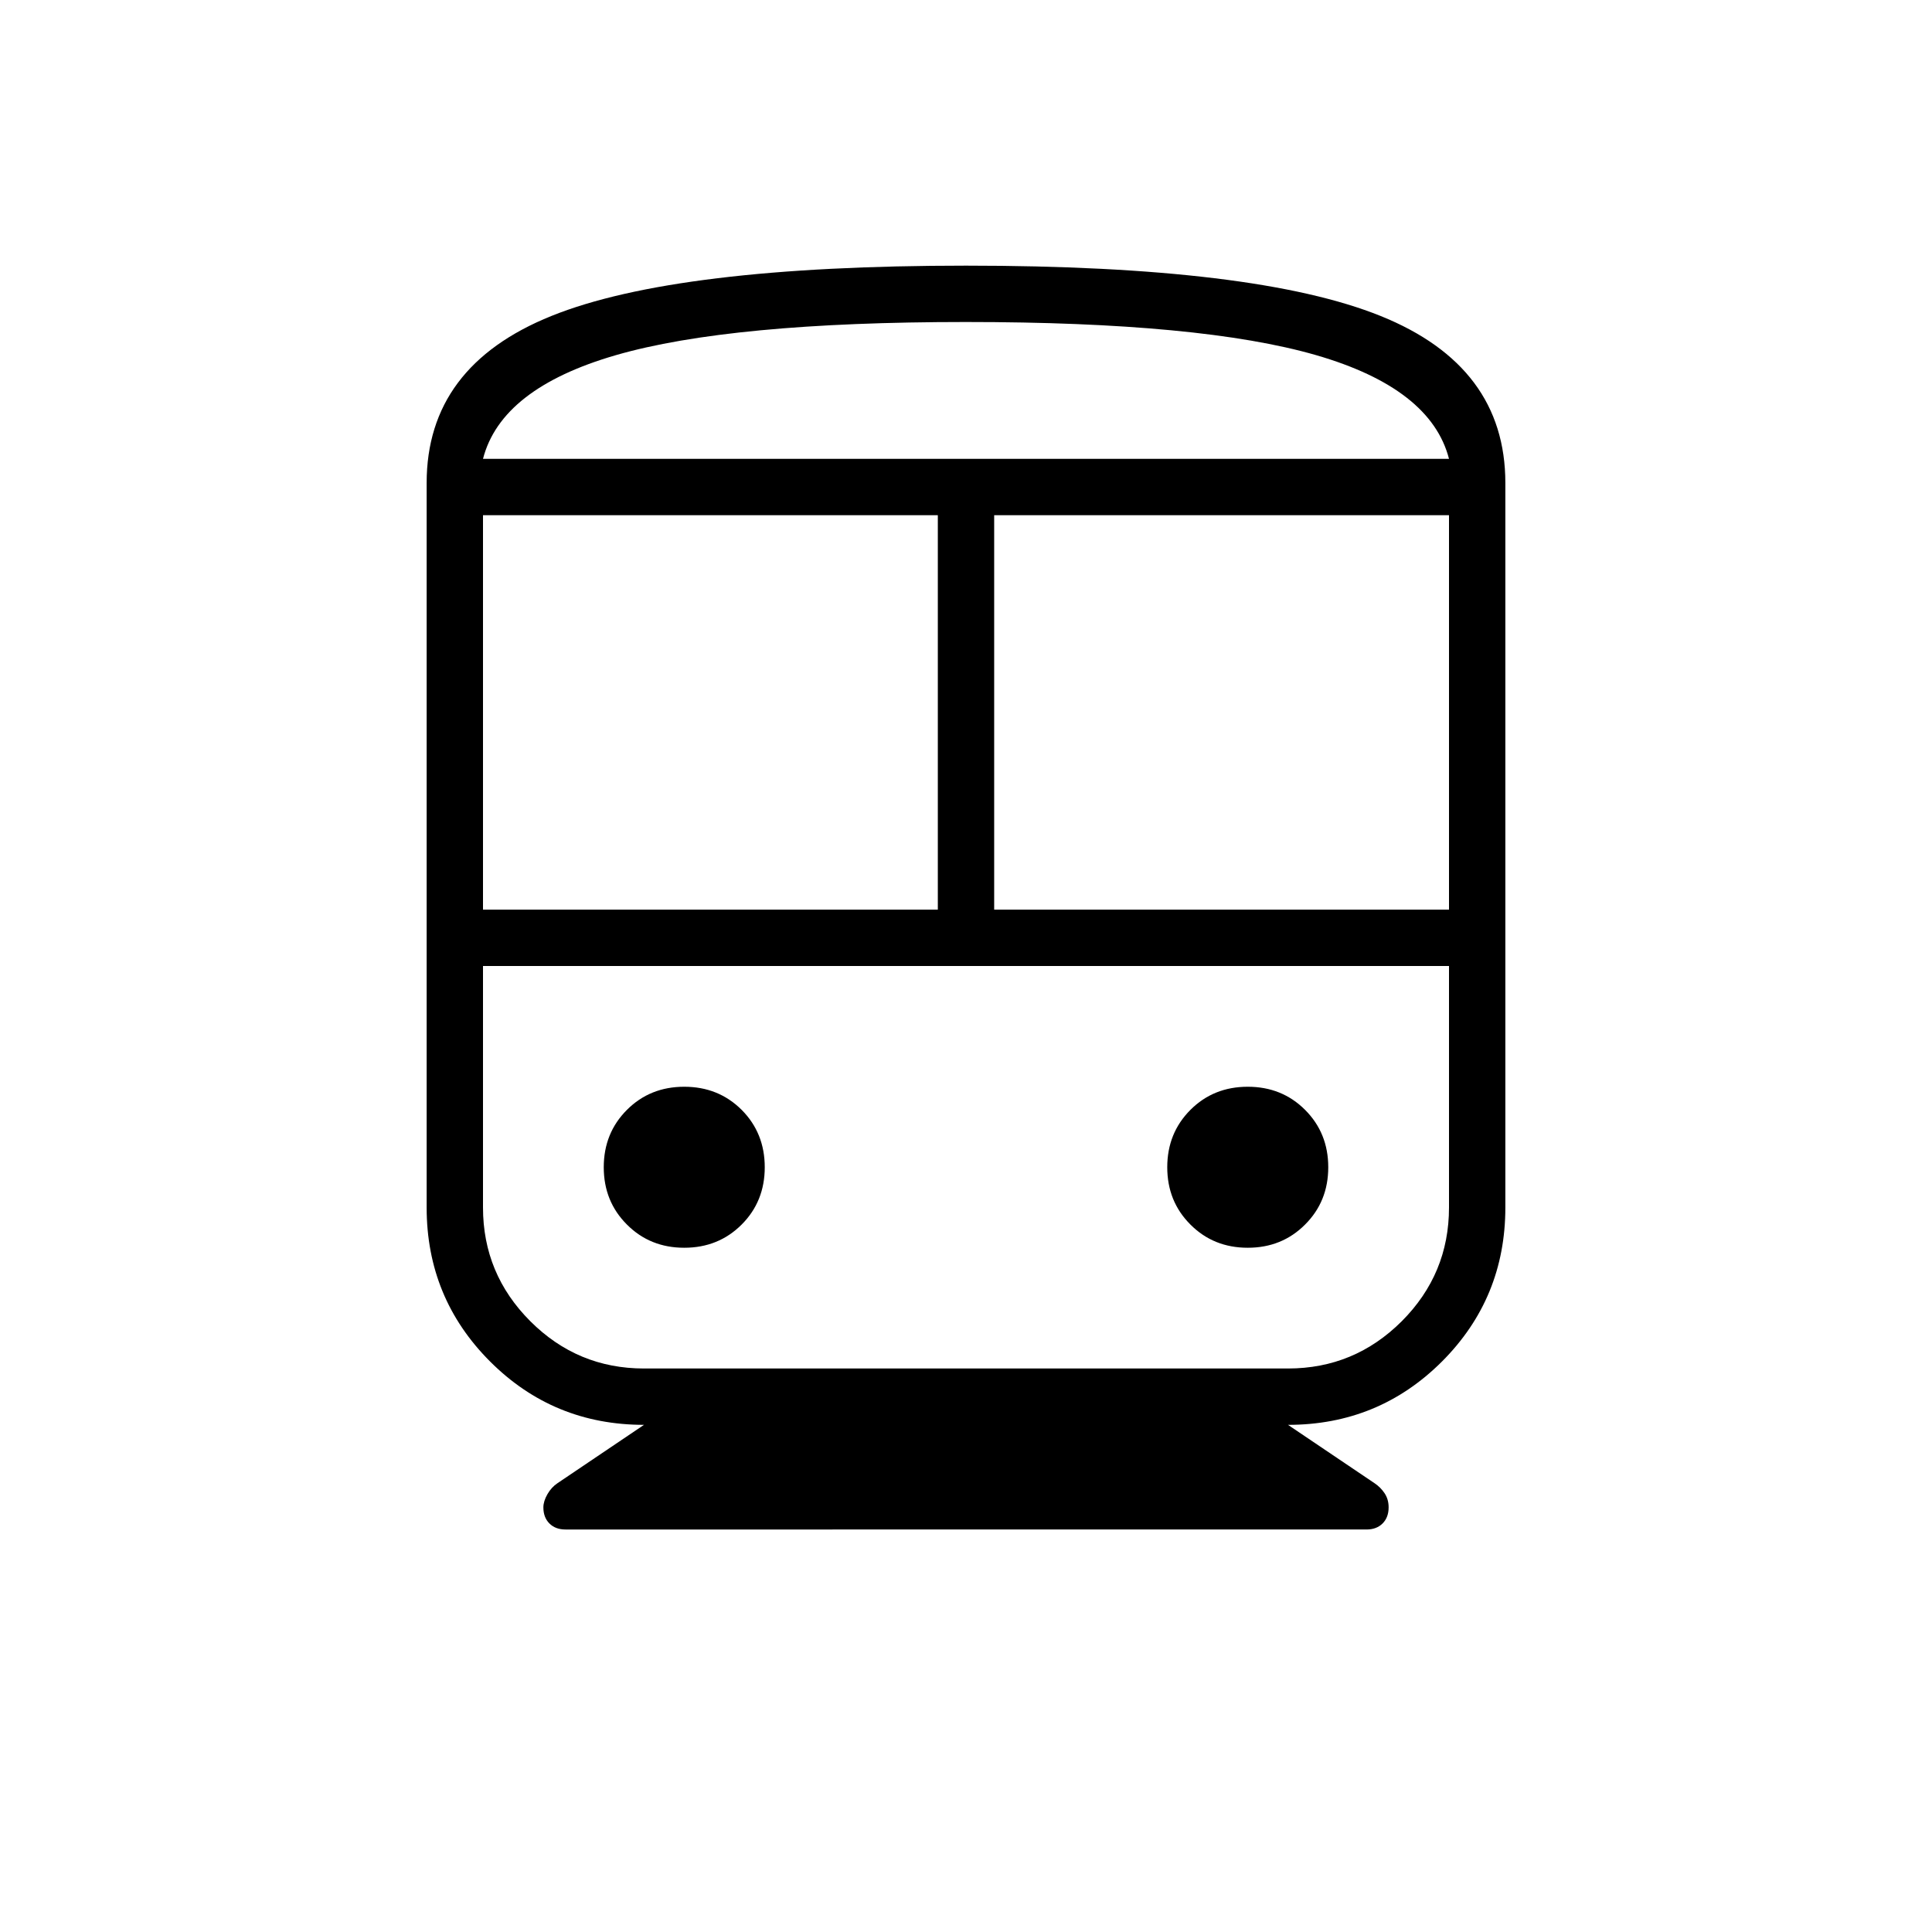 <svg xmlns="http://www.w3.org/2000/svg" height="24" width="24"><path d="M7.025 19q-.125 0-.2-.075-.075-.075-.075-.2 0-.075.05-.163.05-.087.125-.137L8 17.7q-1.125 0-1.912-.787Q5.3 16.125 5.3 15V6q0-1.45 1.55-2.075Q8.4 3.3 12 3.3q3.6 0 5.15.625Q18.7 4.55 18.7 6v9q0 1.125-.787 1.913-.788.787-1.913.787l1.075.725q.075.05.125.125t.05.175q0 .125-.075.2-.075.075-.2.075ZM6 11.3h5.65V6.4H6Zm10 .7H6h12-2Zm-3.65-.7H18V6.4h-5.65ZM8.5 15.5q.425 0 .713-.288.287-.287.287-.712t-.287-.713Q8.925 13.5 8.5 13.5t-.712.287q-.288.288-.288.713t.288.712q.287.288.712.288Zm7 0q.425 0 .712-.288.288-.287.288-.712t-.288-.713q-.287-.287-.712-.287t-.712.287q-.288.288-.288.713t.288.712q.287.288.712.288ZM8 17h8q.825 0 1.413-.587Q18 15.825 18 15v-3H6v3q0 .825.588 1.413Q7.175 17 8 17Zm4-13q-2.925 0-4.35.412Q6.225 4.825 6 5.7h12q-.225-.875-1.65-1.288Q14.925 4 12 4Zm0 1.7h6H6h6Z"/></svg>